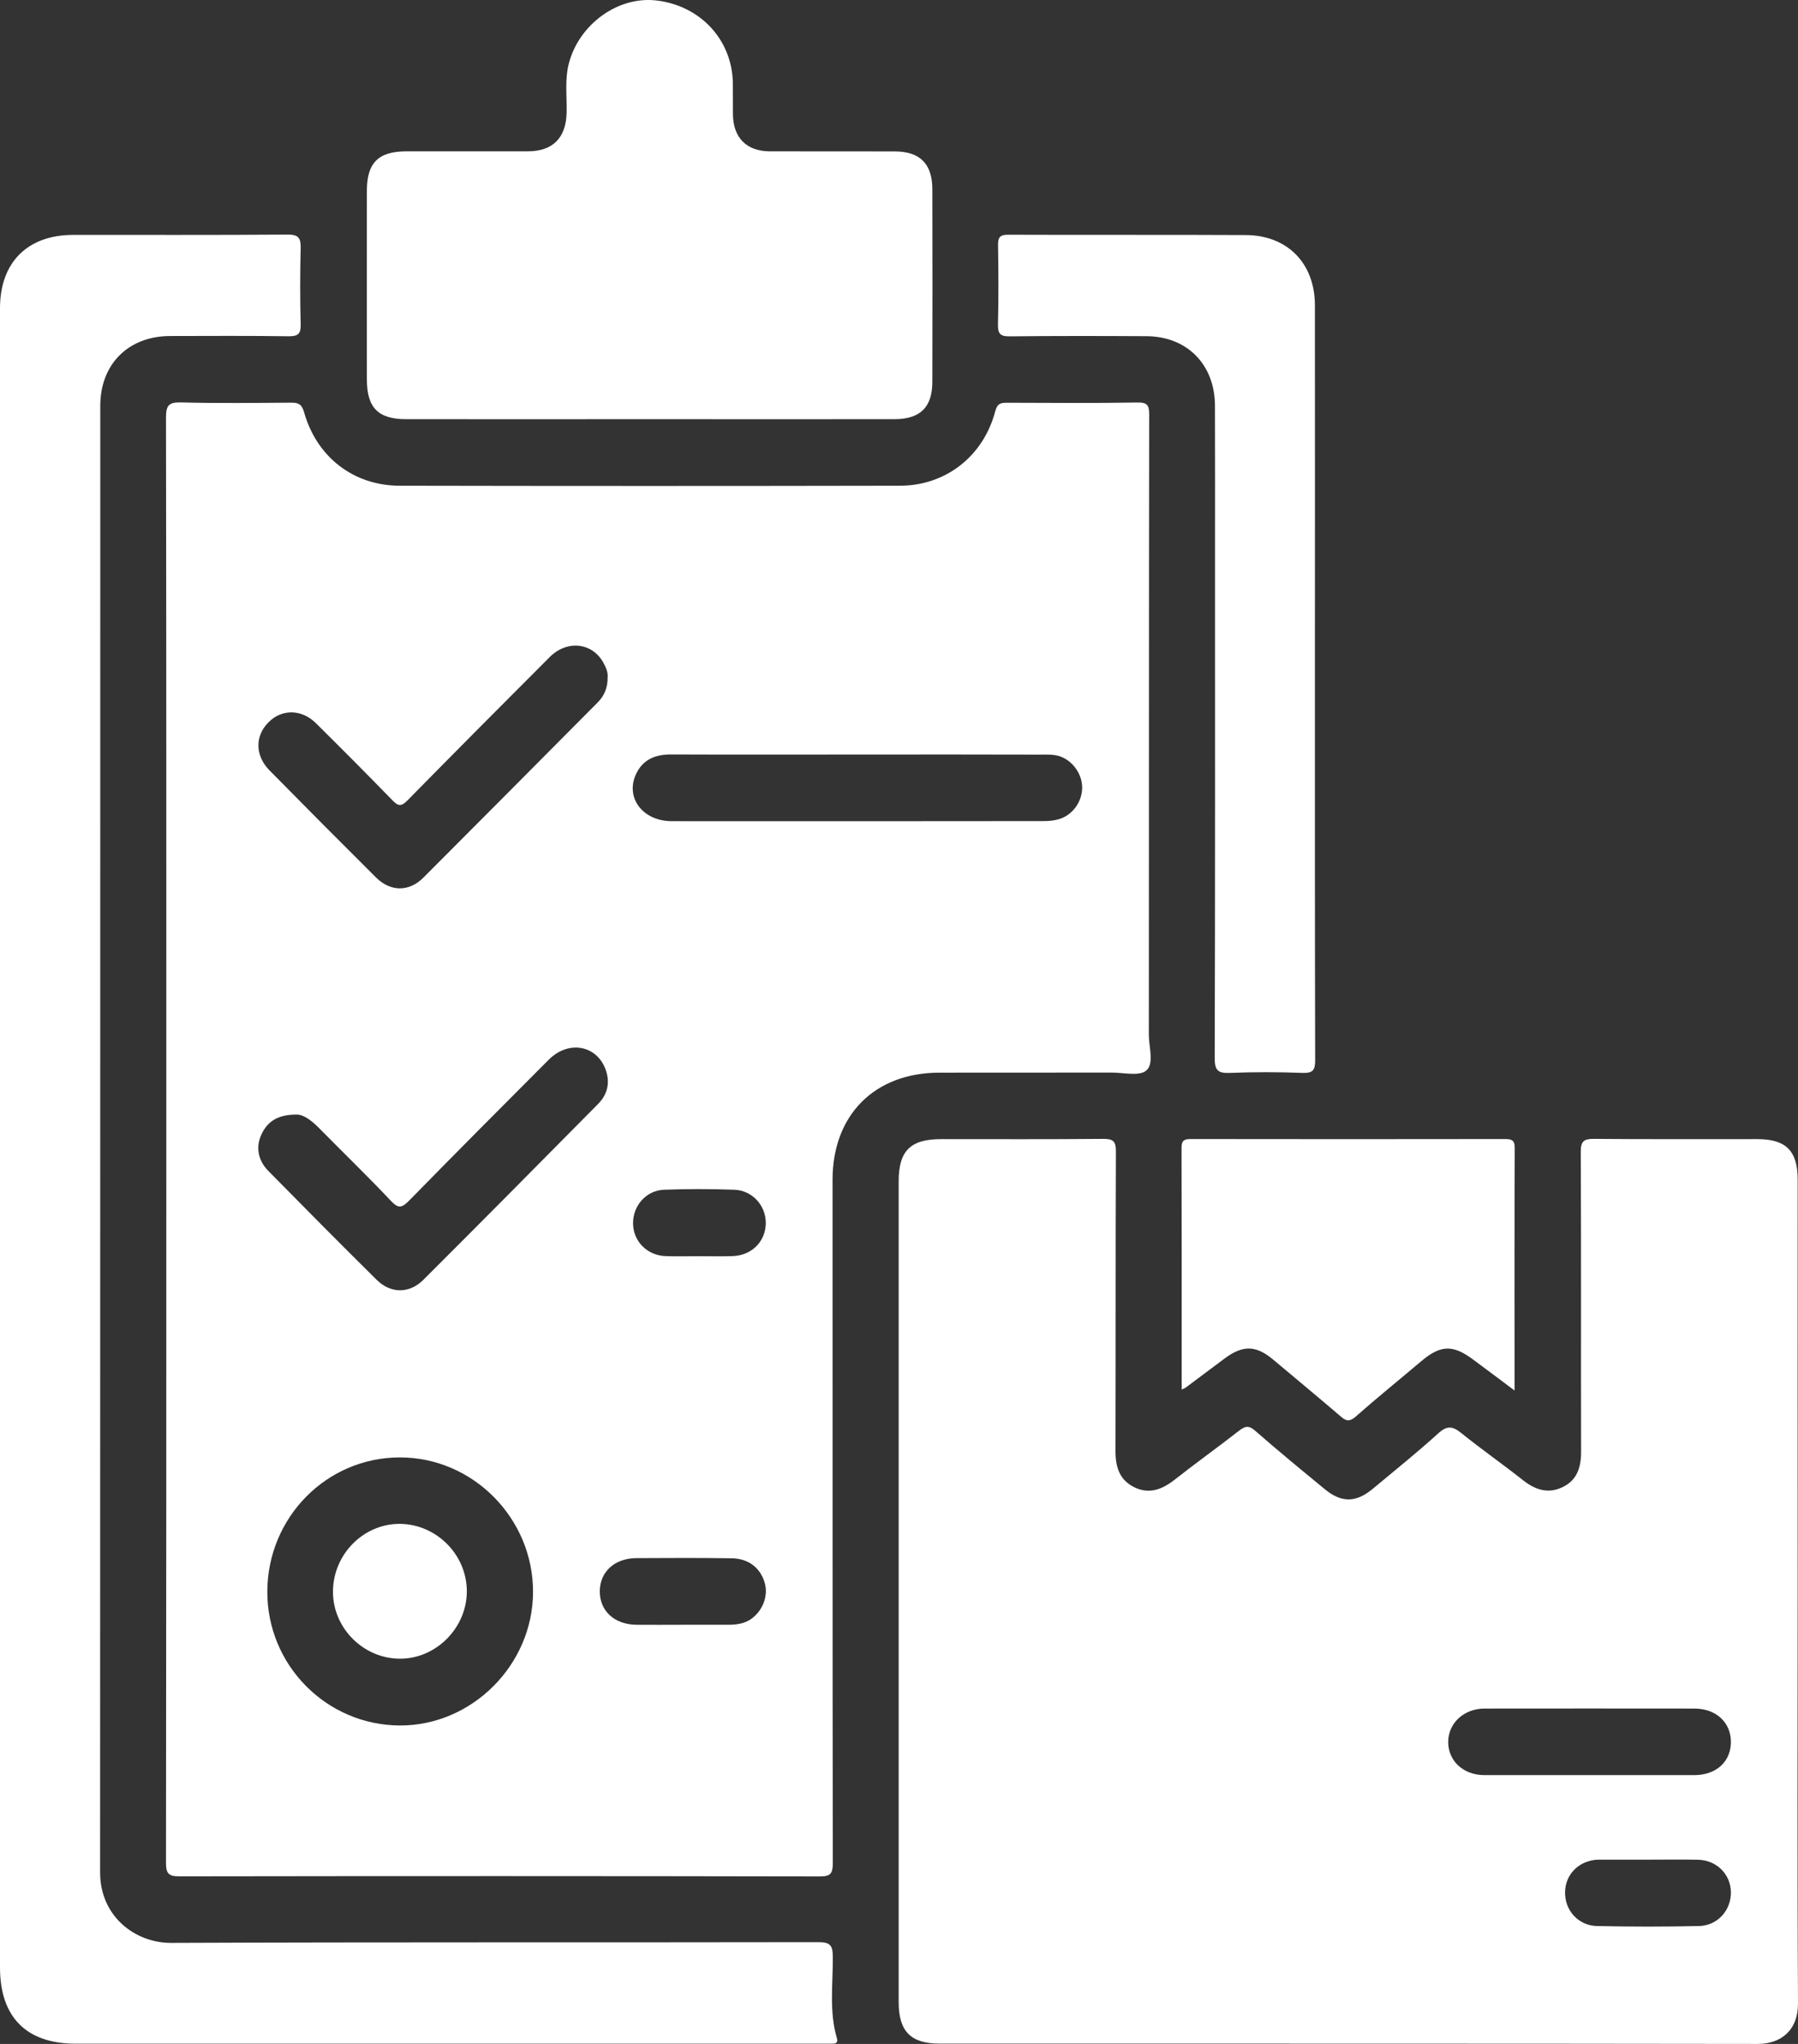 <svg width="22" height="25" viewBox="0 0 22 25" fill="none" xmlns="http://www.w3.org/2000/svg">
<rect x="0" y="0" width="22" height="25" fill="#333333" stroke="none"/>
<g clip-path="url(#clip0_341_258)">
<path d="M2.035 13.924C2.035 10.987 2.036 8.049 2.031 5.112C2.031 4.964 2.059 4.918 2.215 4.922C2.663 4.934 3.11 4.928 3.558 4.925C3.647 4.924 3.692 4.941 3.72 5.04C3.874 5.589 4.324 5.94 4.89 5.941C6.93 5.945 8.971 5.945 11.012 5.941C11.574 5.94 12.033 5.578 12.177 5.032C12.202 4.934 12.246 4.925 12.327 4.926C12.858 4.928 13.389 4.932 13.92 4.923C14.043 4.921 14.061 4.962 14.061 5.072C14.057 7.601 14.059 10.13 14.057 12.659C14.057 12.808 14.124 13.007 14.027 13.093C13.942 13.167 13.749 13.119 13.604 13.119C12.902 13.12 12.199 13.12 11.496 13.12C10.702 13.12 10.187 13.637 10.187 14.431C10.188 17.216 10.186 20.002 10.19 22.787C10.19 22.915 10.164 22.951 10.032 22.951C7.418 22.946 4.805 22.946 2.191 22.95C2.058 22.95 2.031 22.91 2.031 22.784C2.035 19.831 2.035 16.878 2.035 13.924ZM6.522 19.473C6.525 18.571 5.785 17.824 4.89 17.826C3.996 17.828 3.275 18.558 3.271 19.465C3.267 20.365 3.992 21.099 4.889 21.105C5.773 21.11 6.52 20.364 6.522 19.473ZM3.629 13.633C3.409 13.632 3.282 13.709 3.205 13.863C3.126 14.021 3.152 14.189 3.284 14.323C3.723 14.769 4.164 15.214 4.609 15.654C4.78 15.823 5.007 15.826 5.18 15.654C5.896 14.94 6.609 14.22 7.32 13.501C7.43 13.389 7.466 13.25 7.415 13.096C7.313 12.786 6.96 12.716 6.715 12.961C6.143 13.534 5.573 14.106 5.007 14.684C4.921 14.771 4.877 14.789 4.784 14.689C4.494 14.382 4.19 14.088 3.893 13.787C3.805 13.7 3.711 13.631 3.629 13.633ZM7.435 8.284C7.441 8.23 7.417 8.166 7.383 8.106C7.247 7.859 6.939 7.824 6.726 8.037C6.143 8.62 5.562 9.204 4.984 9.792C4.911 9.865 4.874 9.863 4.804 9.791C4.495 9.473 4.182 9.159 3.867 8.847C3.69 8.671 3.447 8.67 3.284 8.836C3.118 9.003 3.12 9.242 3.297 9.422C3.729 9.861 4.163 10.297 4.599 10.731C4.777 10.909 5.005 10.911 5.181 10.734C5.892 10.023 6.601 9.308 7.311 8.594C7.392 8.513 7.436 8.417 7.435 8.284ZM10.51 9.229C10.473 9.229 10.437 9.229 10.4 9.229C9.672 9.229 8.943 9.231 8.214 9.228C8.02 9.227 7.866 9.287 7.781 9.471C7.649 9.759 7.866 10.044 8.219 10.044C9.734 10.045 11.248 10.045 12.763 10.043C12.825 10.043 12.888 10.039 12.948 10.022C13.117 9.977 13.238 9.814 13.241 9.64C13.244 9.474 13.132 9.311 12.975 9.253C12.894 9.224 12.81 9.23 12.727 9.23C11.988 9.228 11.249 9.228 10.51 9.229ZM8.347 19.873C8.534 19.873 8.721 19.873 8.908 19.873C9.007 19.873 9.104 19.862 9.19 19.803C9.332 19.703 9.402 19.522 9.358 19.364C9.307 19.18 9.161 19.063 8.954 19.06C8.564 19.054 8.175 19.056 7.785 19.058C7.522 19.06 7.344 19.222 7.339 19.457C7.335 19.7 7.514 19.869 7.785 19.873C7.973 19.875 8.16 19.873 8.347 19.873ZM8.553 15.365C8.689 15.365 8.824 15.368 8.959 15.364C9.194 15.359 9.367 15.188 9.37 14.963C9.373 14.747 9.206 14.559 8.983 14.552C8.698 14.542 8.411 14.541 8.126 14.552C7.904 14.56 7.741 14.751 7.746 14.97C7.751 15.188 7.922 15.357 8.147 15.364C8.283 15.368 8.419 15.365 8.553 15.365Z" fill="white"/>
<path d="M21.996 19.472C21.996 21.147 21.99 22.823 22 24.499C22.003 24.837 21.788 25 21.507 25C18.17 24.995 14.833 24.997 11.495 24.996C11.144 24.996 10.996 24.846 10.996 24.489C10.996 21.143 10.996 17.797 10.996 14.45C10.996 14.075 11.14 13.933 11.516 13.933C12.177 13.933 12.838 13.936 13.499 13.93C13.621 13.929 13.655 13.96 13.654 14.085C13.649 15.305 13.652 16.525 13.649 17.745C13.648 17.94 13.696 18.1 13.877 18.19C14.057 18.279 14.215 18.221 14.367 18.103C14.629 17.897 14.9 17.703 15.163 17.498C15.237 17.441 15.282 17.433 15.358 17.5C15.637 17.744 15.923 17.979 16.209 18.214C16.413 18.383 16.592 18.381 16.797 18.21C17.065 17.987 17.338 17.768 17.597 17.533C17.705 17.434 17.773 17.442 17.881 17.529C18.128 17.728 18.389 17.91 18.638 18.107C18.785 18.222 18.94 18.274 19.114 18.192C19.298 18.107 19.347 17.946 19.346 17.752C19.343 16.532 19.348 15.312 19.342 14.091C19.341 13.957 19.381 13.928 19.507 13.93C20.174 13.936 20.84 13.932 21.507 13.933C21.854 13.934 21.996 14.078 21.996 14.428C21.995 16.11 21.995 17.791 21.996 19.472ZM19.454 21.712C19.881 21.712 20.307 21.712 20.733 21.712C20.996 21.711 21.174 21.552 21.179 21.316C21.184 21.073 21.002 20.899 20.735 20.898C19.877 20.897 19.019 20.897 18.162 20.898C17.911 20.899 17.72 21.078 17.72 21.306C17.719 21.538 17.905 21.711 18.16 21.712C18.592 21.712 19.023 21.712 19.454 21.712ZM20.18 22.746C19.983 22.746 19.785 22.746 19.588 22.746C19.578 22.746 19.567 22.746 19.556 22.746C19.329 22.753 19.157 22.917 19.15 23.135C19.142 23.361 19.307 23.552 19.54 23.558C19.956 23.567 20.372 23.567 20.788 23.558C21.02 23.553 21.186 23.359 21.179 23.136C21.171 22.918 21 22.751 20.773 22.747C20.575 22.743 20.377 22.746 20.18 22.746Z" fill="white"/>
<path d="M0 13.933C0 10.546 0 7.158 0 3.77C0 3.211 0.335 2.874 0.895 2.873C1.769 2.872 2.643 2.876 3.518 2.869C3.653 2.868 3.682 2.912 3.679 3.037C3.671 3.345 3.671 3.655 3.679 3.963C3.682 4.08 3.652 4.114 3.532 4.113C3.048 4.106 2.564 4.109 2.08 4.11C1.571 4.112 1.227 4.453 1.227 4.964C1.226 10.944 1.227 16.923 1.225 22.903C1.225 23.444 1.658 23.766 2.094 23.764C4.734 23.753 7.373 23.76 10.013 23.755C10.157 23.755 10.19 23.793 10.19 23.934C10.193 24.267 10.143 24.605 10.241 24.933C10.256 24.985 10.226 24.998 10.183 24.997C10.151 24.996 10.12 24.997 10.089 24.997C7.033 24.997 3.977 24.997 0.921 24.997C0.322 24.996 0 24.671 0 24.065C0 20.688 0 17.311 0 13.933Z" fill="white"/>
<path d="M7.934 5.127C6.946 5.127 5.957 5.128 4.968 5.127C4.627 5.127 4.489 4.987 4.489 4.641C4.488 3.872 4.488 3.102 4.489 2.333C4.489 1.991 4.63 1.851 4.974 1.851C5.469 1.851 5.963 1.851 6.457 1.851C6.764 1.851 6.926 1.686 6.933 1.379C6.938 1.176 6.908 0.972 6.962 0.77C7.089 0.295 7.56 -0.046 8.025 0.005C8.566 0.065 8.958 0.484 8.967 1.015C8.969 1.141 8.967 1.266 8.968 1.392C8.969 1.683 9.133 1.85 9.419 1.851C9.929 1.852 10.439 1.851 10.949 1.852C11.255 1.852 11.408 2.004 11.408 2.314C11.41 3.099 11.41 3.885 11.408 4.669C11.408 4.98 11.261 5.126 10.947 5.127C9.942 5.128 8.938 5.127 7.934 5.127Z" fill="white"/>
<path d="M16.089 8.317C16.089 9.866 16.088 11.416 16.092 12.965C16.092 13.084 16.07 13.127 15.941 13.123C15.644 13.112 15.348 13.111 15.051 13.123C14.904 13.129 14.862 13.095 14.863 12.939C14.869 10.887 14.867 8.835 14.867 6.784C14.867 6.177 14.868 5.57 14.866 4.963C14.865 4.459 14.525 4.114 14.027 4.112C13.47 4.109 12.914 4.108 12.357 4.114C12.238 4.116 12.208 4.082 12.211 3.965C12.219 3.646 12.217 3.327 12.212 3.007C12.21 2.912 12.226 2.87 12.337 2.871C13.305 2.875 14.273 2.87 15.241 2.875C15.752 2.877 16.088 3.22 16.089 3.733C16.09 5.261 16.089 6.79 16.089 8.317Z" fill="white"/>
<path d="M14.459 16.996C14.459 16.002 14.46 15.024 14.457 14.044C14.457 13.956 14.481 13.931 14.571 13.932C15.851 13.934 17.132 13.934 18.413 13.932C18.493 13.932 18.535 13.943 18.534 14.041C18.53 15.02 18.532 15.999 18.532 17.008C18.352 16.873 18.19 16.751 18.026 16.63C17.776 16.443 17.626 16.45 17.388 16.651C17.122 16.876 16.85 17.096 16.588 17.327C16.516 17.389 16.475 17.386 16.407 17.327C16.134 17.093 15.856 16.863 15.581 16.632C15.367 16.452 15.207 16.449 14.979 16.62C14.821 16.738 14.662 16.857 14.504 16.975C14.496 16.98 14.488 16.983 14.459 16.996Z" fill="white"/>
<path d="M5.712 19.46C5.714 19.911 5.333 20.293 4.888 20.288C4.442 20.284 4.073 19.911 4.074 19.467C4.076 19.01 4.45 18.634 4.897 18.639C5.342 18.645 5.71 19.016 5.712 19.46Z" fill="white"/>
</g>
<defs>
<clipPath id="clip0_341_258">
<rect width="22" height="25" fill="white"/>
</clipPath>
</defs>
</svg>
